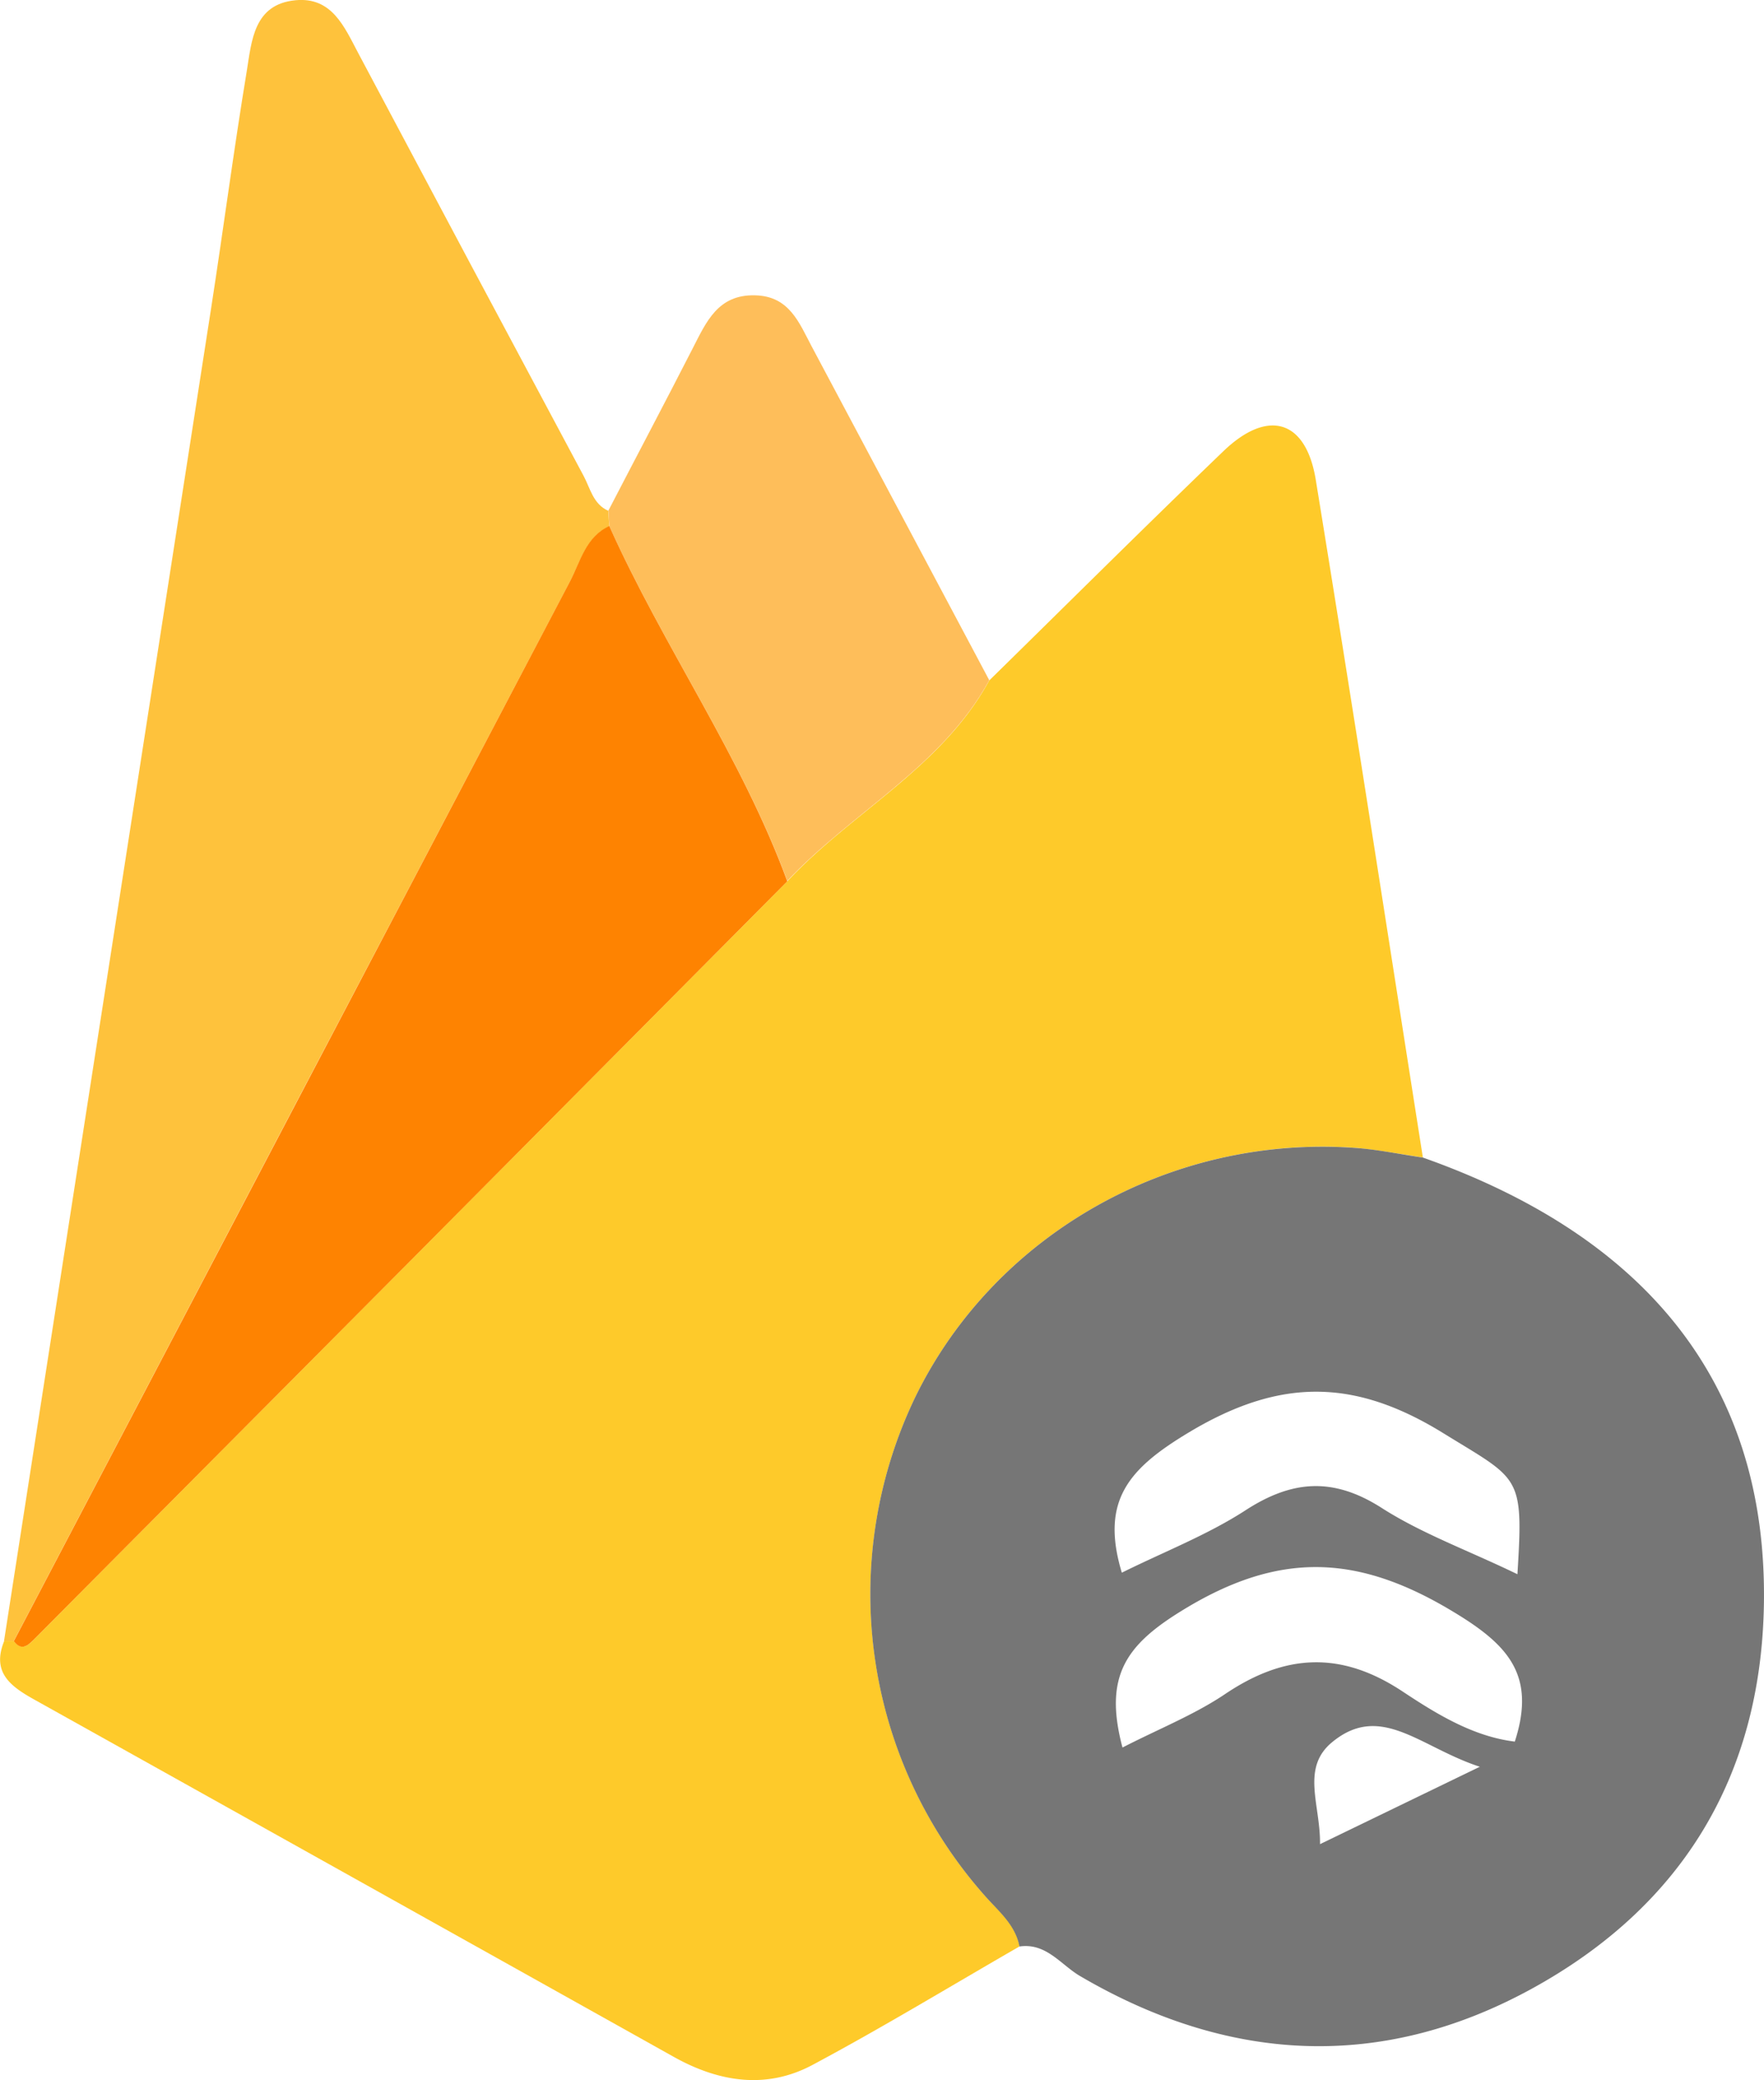 <svg id="Layer_2" data-name="Layer 2" xmlns="http://www.w3.org/2000/svg" viewBox="0 0 227.94 268.72"><defs><style>.cls-1{fill:#feca2a;}.cls-2{fill:#767676;}.cls-3{fill:#fec23c;}.cls-4{fill:#febe5a;}.cls-5{fill:#fe8301;}</style></defs><title>firestore-logo</title><path class="cls-1" d="M1168.35,1789.55c10.08-9.88,20.08-19.84,30.26-29.62,5.74-5.52,10.67-4.09,11.94,3.69,4.76,29.16,9.25,58.36,13.84,87.54-2.94-.43-5.86-1-8.81-1.25-23.82-1.67-46.45,11.16-56.71,32.07a58.69,58.69,0,0,0,8.9,64.51c1.77,2,4,3.74,4.5,6.59-8.91,5.13-17.71,10.48-26.77,15.32-6,3.19-12.11,2.19-17.92-1.06q-41.28-23.08-82.57-46.12c-3.11-1.73-5.59-3.52-3.94-7.59h1.26c1,1.38,1.88.52,2.62-.24q48.67-48.94,97.32-97.91C1150.64,1806.52,1162.22,1800.78,1168.35,1789.55Z" transform="translate(-1040.53 -1701.64)"/><path class="cls-2" d="M1172.26,1953.09c-.54-2.85-2.73-4.57-4.5-6.59a58.69,58.69,0,0,1-8.9-64.51c10.26-20.91,32.89-33.75,56.71-32.07,3,.21,5.87.83,8.81,1.25,29.58,10.45,44.49,29.83,44.08,57.58-.33,22.41-10.67,39.23-30.08,49.84s-39.15,9.54-58.3-1.69C1177.59,1955.43,1175.72,1952.59,1172.26,1953.09Zm64.35-48.13c.81-12.92.29-12.08-9.69-18.25-11.4-7-21-7.08-32.72-.06-7.73,4.64-11.54,8.77-8.71,18.15,5.36-2.66,11-4.85,15.89-8,6.12-4,11.47-4.38,17.79-.3C1224.34,1899.79,1230.29,1901.94,1236.61,1905Zm-51,22.41c4.69-2.41,9.24-4.21,13.21-6.88,7.76-5.23,15-5.63,23-.31,4.35,2.88,9.08,5.79,14.45,6.44,2.88-8.88-1.14-12.76-8.57-17.14-12.1-7.13-22.11-7.32-34.28.12C1186.08,1914.08,1183.11,1918.09,1185.57,1927.37Zm46.14,2.5c-7.7-2.5-12.79-8.37-19.09-3.17-4.06,3.35-1.49,8.09-1.56,13.17Z" transform="translate(-1040.53 -1701.64)"/><path class="cls-3" d="M1042.31,1913.63h-1.26q13.38-86.08,26.76-172.17c1.58-10.19,2.92-20.43,4.6-30.6.64-3.92.89-8.67,6.3-9.19,4.7-.45,6.3,3.41,8.1,6.81q14.53,27.35,29.14,54.65c.86,1.61,1.23,3.64,3.19,4.5l.11,2c-3,1.41-3.71,4.55-5.07,7.13Q1078.21,1845.15,1042.31,1913.63Z" transform="translate(-1040.53 -1701.64)"/><path class="cls-4" d="M1119.26,1769.59l-.11-2c3.63-7,7.3-13.93,10.88-20.93,1.76-3.43,3.27-7,8.07-6.87,4.44.1,5.69,3.55,7.34,6.65q11.45,21.54,22.92,43.07c-6.13,11.23-17.72,17-26.1,25.93C1136.33,1799.32,1126.27,1785.22,1119.26,1769.59Z" transform="translate(-1040.53 -1701.64)"/><path class="cls-5" d="M1119.26,1769.59c7,15.63,17.07,29.73,23,45.9q-48.65,49-97.32,97.91c-.75.75-1.62,1.62-2.62.24q35.92-68.46,71.87-136.91C1115.54,1774.14,1116.22,1771,1119.26,1769.59Z" transform="translate(-1040.53 -1701.64)"/></svg>